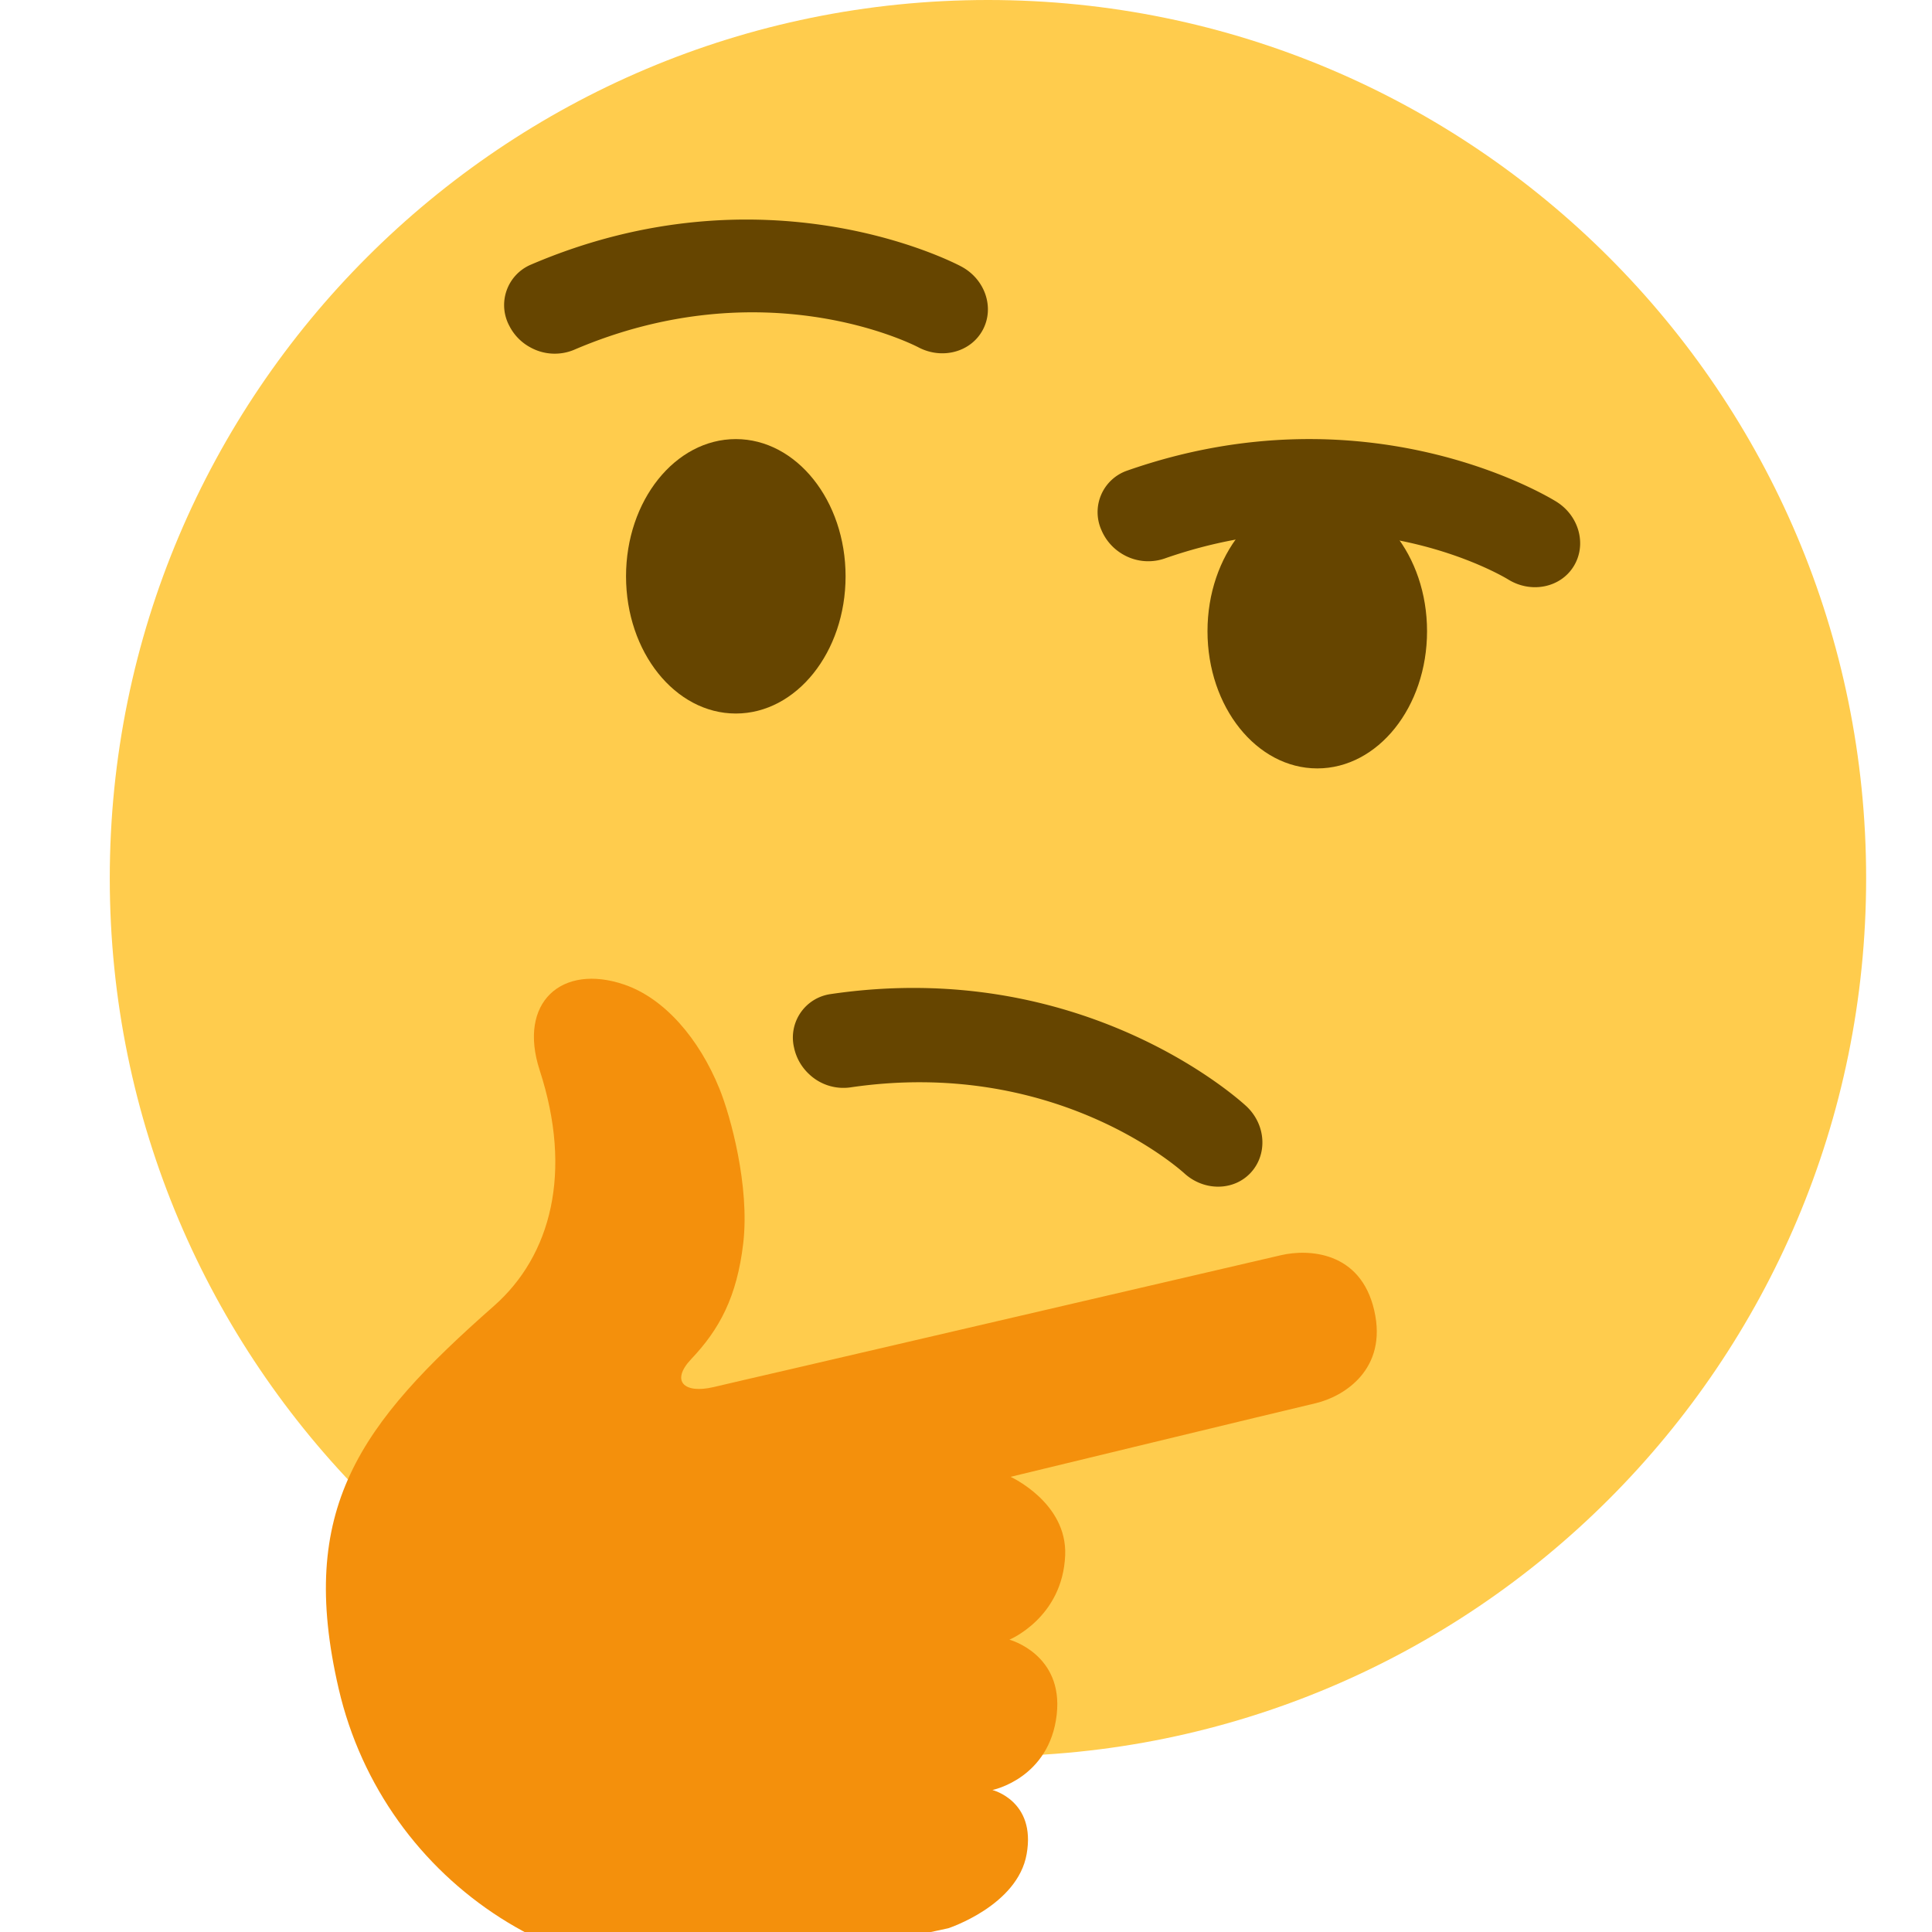 <svg xmlns="http://www.w3.org/2000/svg" viewBox="0 0 44 44" width="24" height="24" style="enable-background:new 0 0 45 45" xml:space="preserve" class="me-1"><g clip-path="url(#clipPath16)" transform="matrix(1.25 0 0 -1.25 0 45)"><path style="fill:#ffcc4d;fill-opacity:1;fill-rule:nonzero;stroke:none" d="M0 0c0-8.837 7.164-16 16-16 8.837 0 16 7.163 16 16 0 8.836-7.163 16-16 16C7.164 16 0 8.836 0 0" transform="translate(2 20)"/><path style="fill:#664500;fill-opacity:1;fill-rule:nonzero;stroke:none" d="M0 0c0-1.381-.896-2.5-2-2.5S-4-1.381-4 0c0 1.38.896 2.5 2 2.5S0 1.38 0 0" transform="translate(15.406 25.5)"/><path style="fill:#664500;fill-opacity:1;fill-rule:nonzero;stroke:none" d="M0 0c0-1.381-.895-2.5-2-2.5-1.104 0-2 1.119-2 2.5 0 1.38.896 2.5 2 2.5 1.105 0 2-1.12 2-2.5" transform="translate(26 24.5)"/><path style="fill:#664500;fill-opacity:1;fill-rule:nonzero;stroke:none" d="M0 0a.917.917 0 0 0-.391.398.8.8 0 0 0 .393 1.113c4.266 1.83 7.699.043 7.843-.034.433-.231.608-.748.391-1.154-.216-.405-.74-.546-1.173-.318C6.94.069 4.231 1.437.785-.042A.915.915 0 0 0 0 0" transform="translate(9.67 29.667)"/><path style="fill:#664500;fill-opacity:1;fill-rule:nonzero;stroke:none" d="M0 0a.919.919 0 0 0-.276.486.799.799 0 0 0 .665.974c4.592.678 7.452-1.929 7.573-2.04.36-.334.395-.877.082-1.215-.312-.336-.855-.338-1.214-.006C6.726-1.709 4.458.307.748-.24A.907.907 0 0 0 0 0" transform="translate(14.743 16.428)"/><path style="fill:#664500;fill-opacity:1;fill-rule:nonzero;stroke:none" d="M0 0a.924.924 0 0 0-.362.424.8.8 0 0 0 .467 1.084c4.381 1.536 7.685-.48 7.824-.567.415-.26.554-.787.311-1.178-.242-.39-.776-.495-1.191-.238-.12.073-2.728 1.621-6.267.38A.916.916 0 0 0 0 0" transform="translate(20.43 25.917)"/><path style="fill:#f4900c;fill-opacity:1;fill-rule:nonzero;stroke:none" d="M0 0s1.265.411 1.429 1.352c.173.971-.624 1.167-.624 1.167s1.041.208 1.172 1.376c.123 1.1-.862 1.363-.862 1.363s.97.4 1.016 1.539c.038.959-.995 1.428-.995 1.428s5.038 1.22 5.555 1.34c.516.121 1.321.616 1.07 1.695-.249 1.08-1.204 1.118-1.698 1.003-.494-.116-6.744-1.567-8.9-2.069-.23-.053-1.308-.302-1.439-.334-.54-.127-.785.111-.405.512.509.536.833 1.129.947 2.113.119 1.036-.232 2.314-.433 2.809-.374.921-1.005 1.649-1.734 1.899-1.138.39-1.946-.321-1.542-1.561.604-1.855.209-3.375-.833-4.293-2.449-2.157-3.589-3.695-2.83-6.973.827-3.575 4.377-5.876 7.952-5.048C-2.965-.64 0 0 0 0" transform="translate(17.276 .868)"/></g></svg>